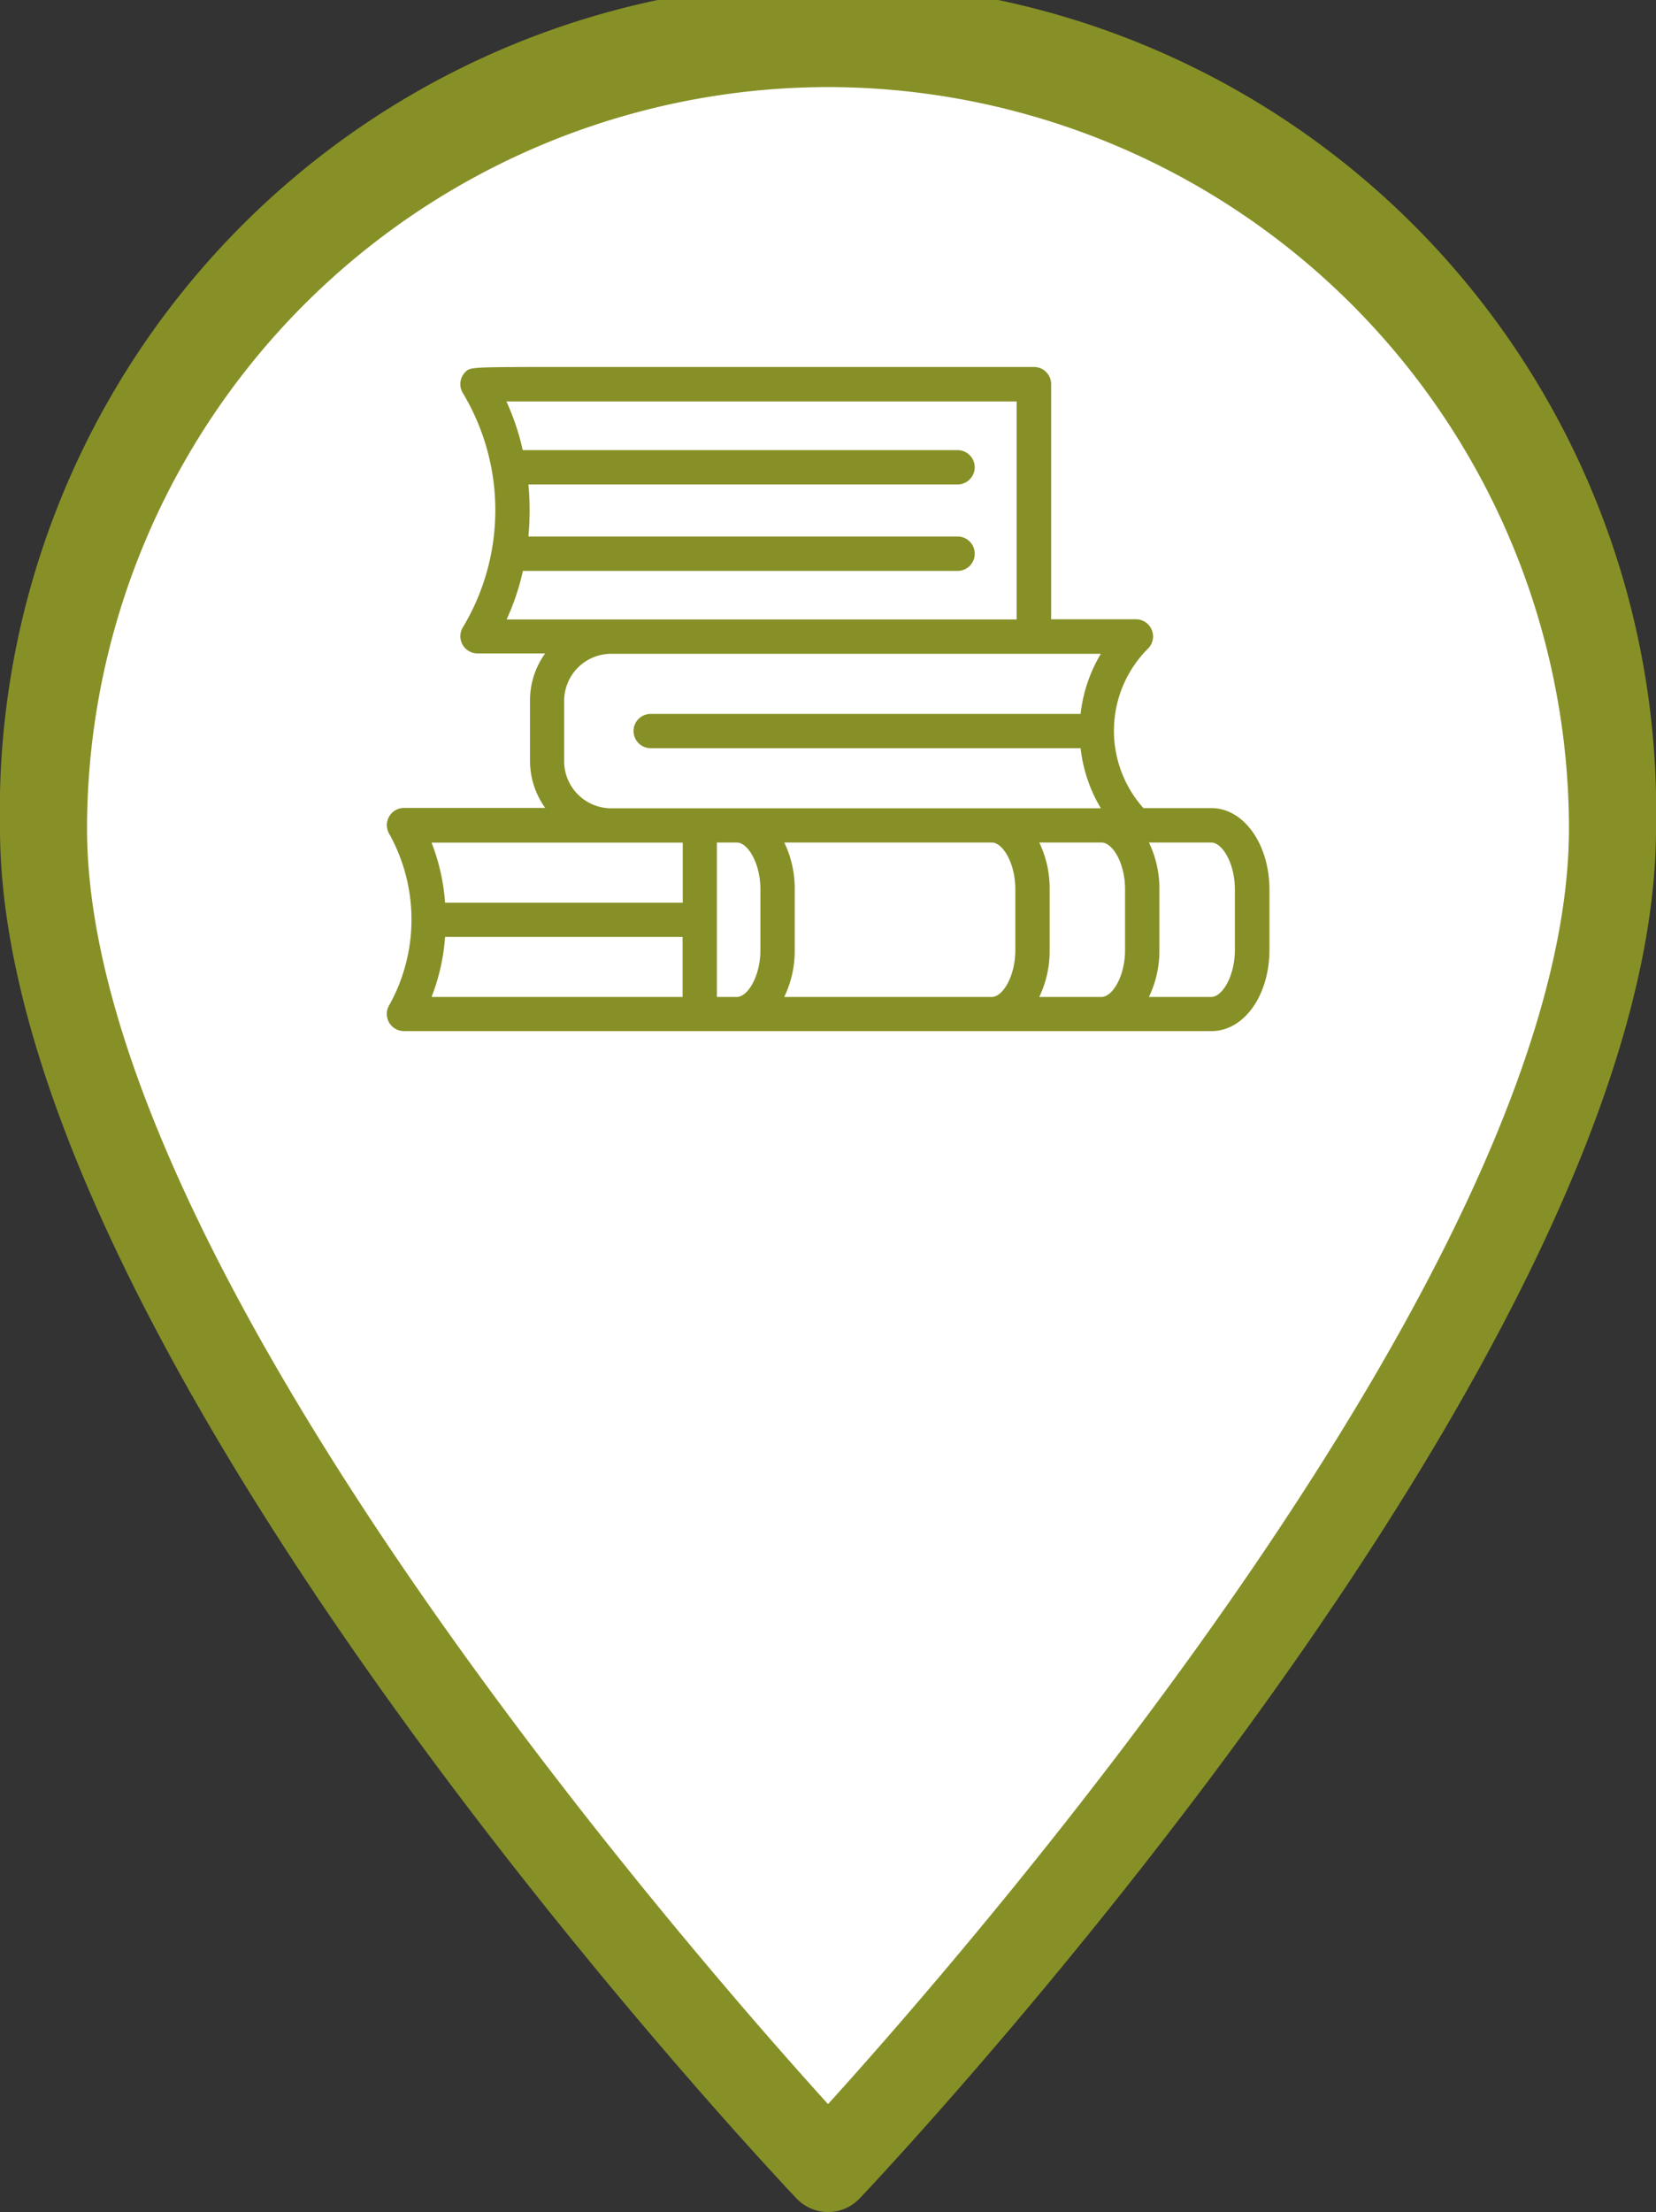 <svg xmlns="http://www.w3.org/2000/svg" width="44.79" height="59.804" viewBox="0 0 44.79 59.804">
  <rect x="0" y="0" width="44.79" height="59.804" fill="#333333" stroke="none"/>
  <g id="Сгруппировать_212" data-name="Сгруппировать 212" transform="translate(-4809.962 -293.831)">
    <path id="Контур_534" data-name="Контур 534" d="M4832.358,294.122a22.067,22.067,0,0,0-22.043,22.04c0,12.189,15.738,30.511,20.561,35.836l1.482,1.637,1.483-1.638c4.822-5.324,20.556-23.646,20.556-35.835A22.064,22.064,0,0,0,4832.358,294.122Z" fill="#fff"/>
    <path id="Контур_535" data-name="Контур 535" d="M4832.359,353.635a1.178,1.178,0,0,1-.855-.368c-.879-.929-21.542-22.908-21.542-37.041a22.4,22.4,0,1,1,44.79,0c0,14.133-20.659,36.112-21.538,37.041A1.178,1.178,0,0,1,4832.359,353.635Zm0-57.45a20.064,20.064,0,0,0-20.043,20.041c0,11.653,16.113,30.154,20.042,34.492,3.93-4.339,20.04-22.845,20.04-34.492A20.063,20.063,0,0,0,4832.359,296.185Z" fill="#879026"/>
    <path id="Контур_536" data-name="Контур 536" d="M4842.726,315.679h-1.837a3.138,3.138,0,0,1,.124-4.313.464.464,0,0,0-.33-.792h-2.291v-6.357a.463.463,0,0,0-.463-.464h-12.7c-2.544,0-2.544,0-2.681.136a.465.465,0,0,0-.057.586,6.15,6.15,0,0,1,0,6.3.465.465,0,0,0,.386.722h1.83a2.172,2.172,0,0,0-.41,1.272v1.633a2.19,2.19,0,0,0,.411,1.272h-3.82a.465.465,0,0,0-.392.712,4.759,4.759,0,0,1,0,4.61.464.464,0,0,0,.392.712h21.842c.879,0,1.567-.965,1.567-2.2v-1.63C4844.293,316.646,4843.6,315.679,4842.726,315.679Zm-19.062-5.1a6.527,6.527,0,0,0,.441-1.313h11.756a.465.465,0,0,0,0-.93h-11.607a7.7,7.7,0,0,0,0-1.407h11.607a.464.464,0,0,0,0-.928H4824.1a6.533,6.533,0,0,0-.441-1.316h13.8v5.894Zm1.557,3.833v-1.633a1.273,1.273,0,0,1,1.272-1.272h13.244a4.026,4.026,0,0,0-.548,1.625h-11.628a.463.463,0,0,0,0,.927h11.628a4.026,4.026,0,0,0,.548,1.625h-13.244A1.273,1.273,0,0,1,4825.221,314.407Zm3.207,2.2v1.624H4822a5.531,5.531,0,0,0-.366-1.624ZM4822,319.161h6.424v1.624h-6.79A5.546,5.546,0,0,0,4822,319.161Zm7.352,1.624v-4.176h.538c.295,0,.639.553.639,1.272v1.63c0,.718-.344,1.274-.639,1.274Zm8.072-1.274c0,.718-.342,1.274-.637,1.274h-5.614a2.864,2.864,0,0,0,.284-1.274v-1.63a2.862,2.862,0,0,0-.283-1.272h5.613c.295,0,.637.553.637,1.272Zm2.968,0c0,.718-.343,1.274-.639,1.274h-1.682a2.874,2.874,0,0,0,.281-1.274v-1.63a2.858,2.858,0,0,0-.281-1.272h1.682c.3,0,.639.553.639,1.272Zm2.97,0c0,.718-.345,1.274-.64,1.274h-1.685a2.867,2.867,0,0,0,.283-1.274v-1.63a2.852,2.852,0,0,0-.283-1.272h1.685c.295,0,.64.553.64,1.272Z" fill="#879026"/>
  </g>
</svg>
